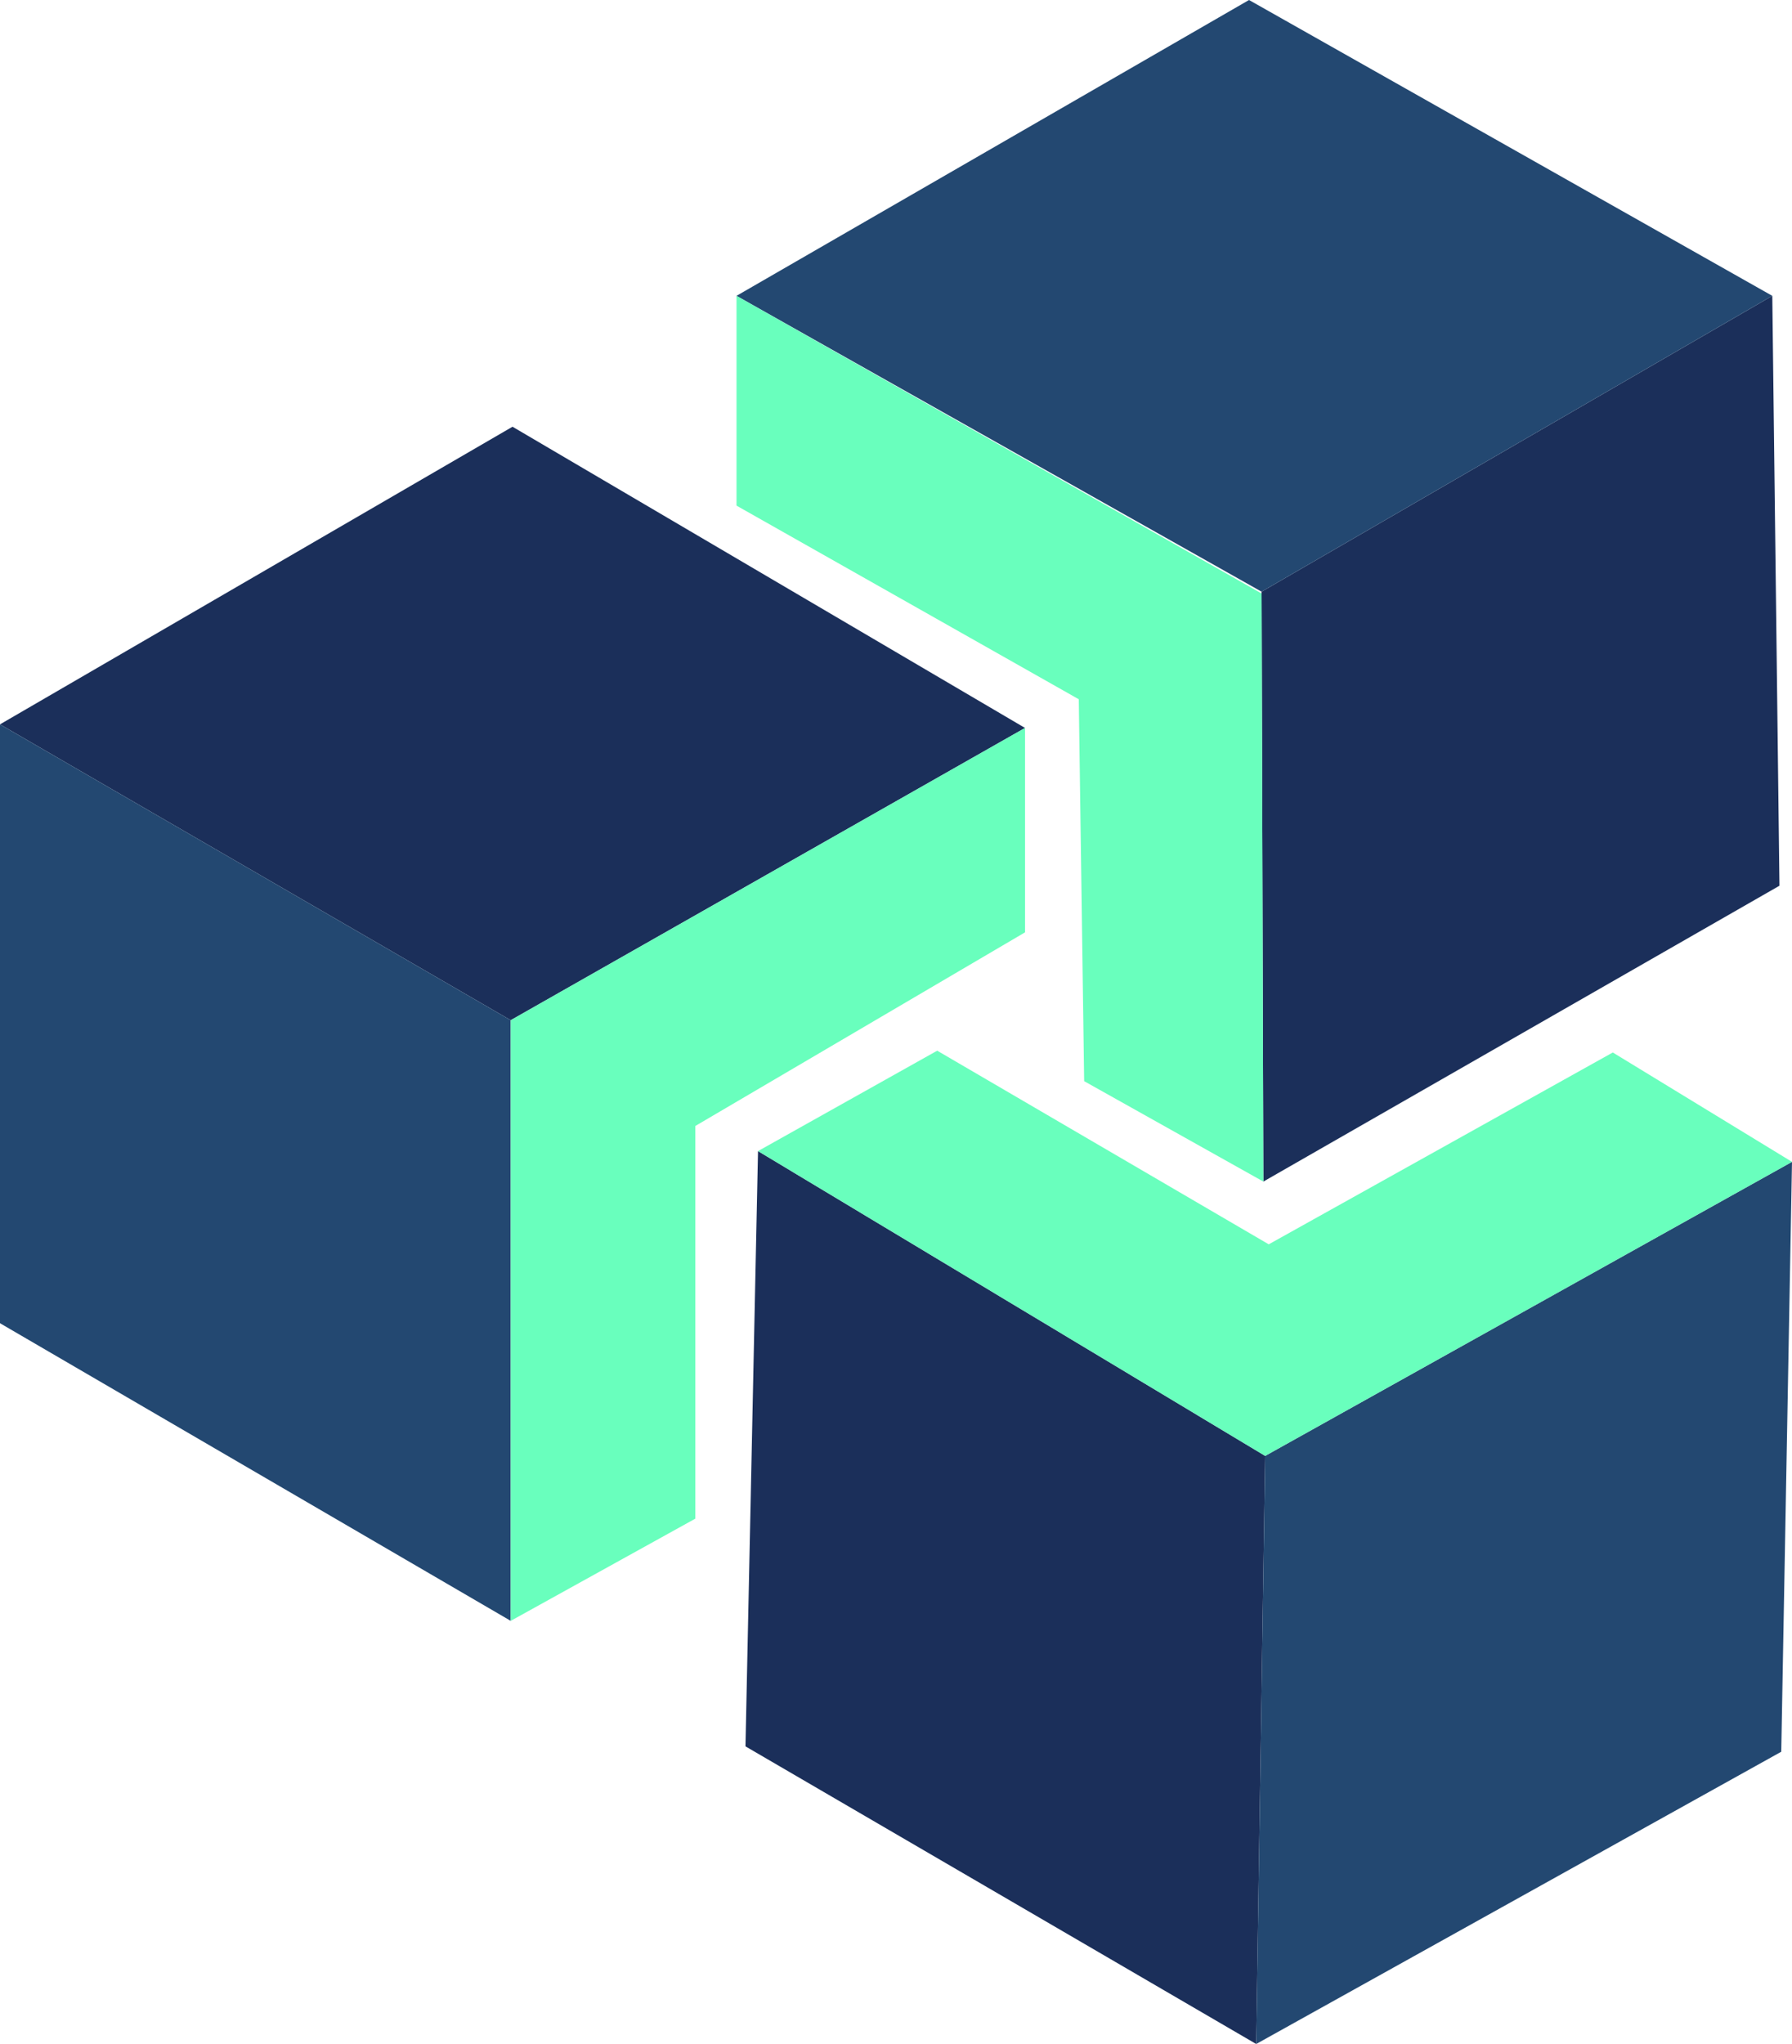 <svg xmlns="http://www.w3.org/2000/svg" height="114" width="100"><path fill="#1B2F5A" d="M57.2 40.6L28.5 56.9 0 40.4l28.6-16.6z"/><path fill="#234871" d="M28.5 56.9v33.5L0 73.8V40.4z"/><path fill="#69FFBD" d="M38.8 62.8v21.9l-10.3 5.7V56.9l28.7-16.3V52z"/><g><path fill="#1B2F5A" d="M70.5 65.9L70.4 33l28.5-16.5.4 32.9z"/><path fill="#234871" d="M70.4 33L41.1 16.5 69.7 0l29.2 16.5z"/><path fill="#69FFBD" d="M60.2 39L41.1 28.2V16.5l29.3 16.6.1 32.8-10-5.6z"/></g><g><path fill="#1B2F5A" d="M42.3 64.2l28.3 17-.5 32.8-28.5-16.6z"/><path fill="#234871" d="M70.6 81.2L100 64.8l-.6 32.9L70.1 114z"/><path fill="#69FFBD" d="M70.8 69.4L90 58.7l10 6.1-29.4 16.4-28.3-17 10-5.6z"/></g></svg>
